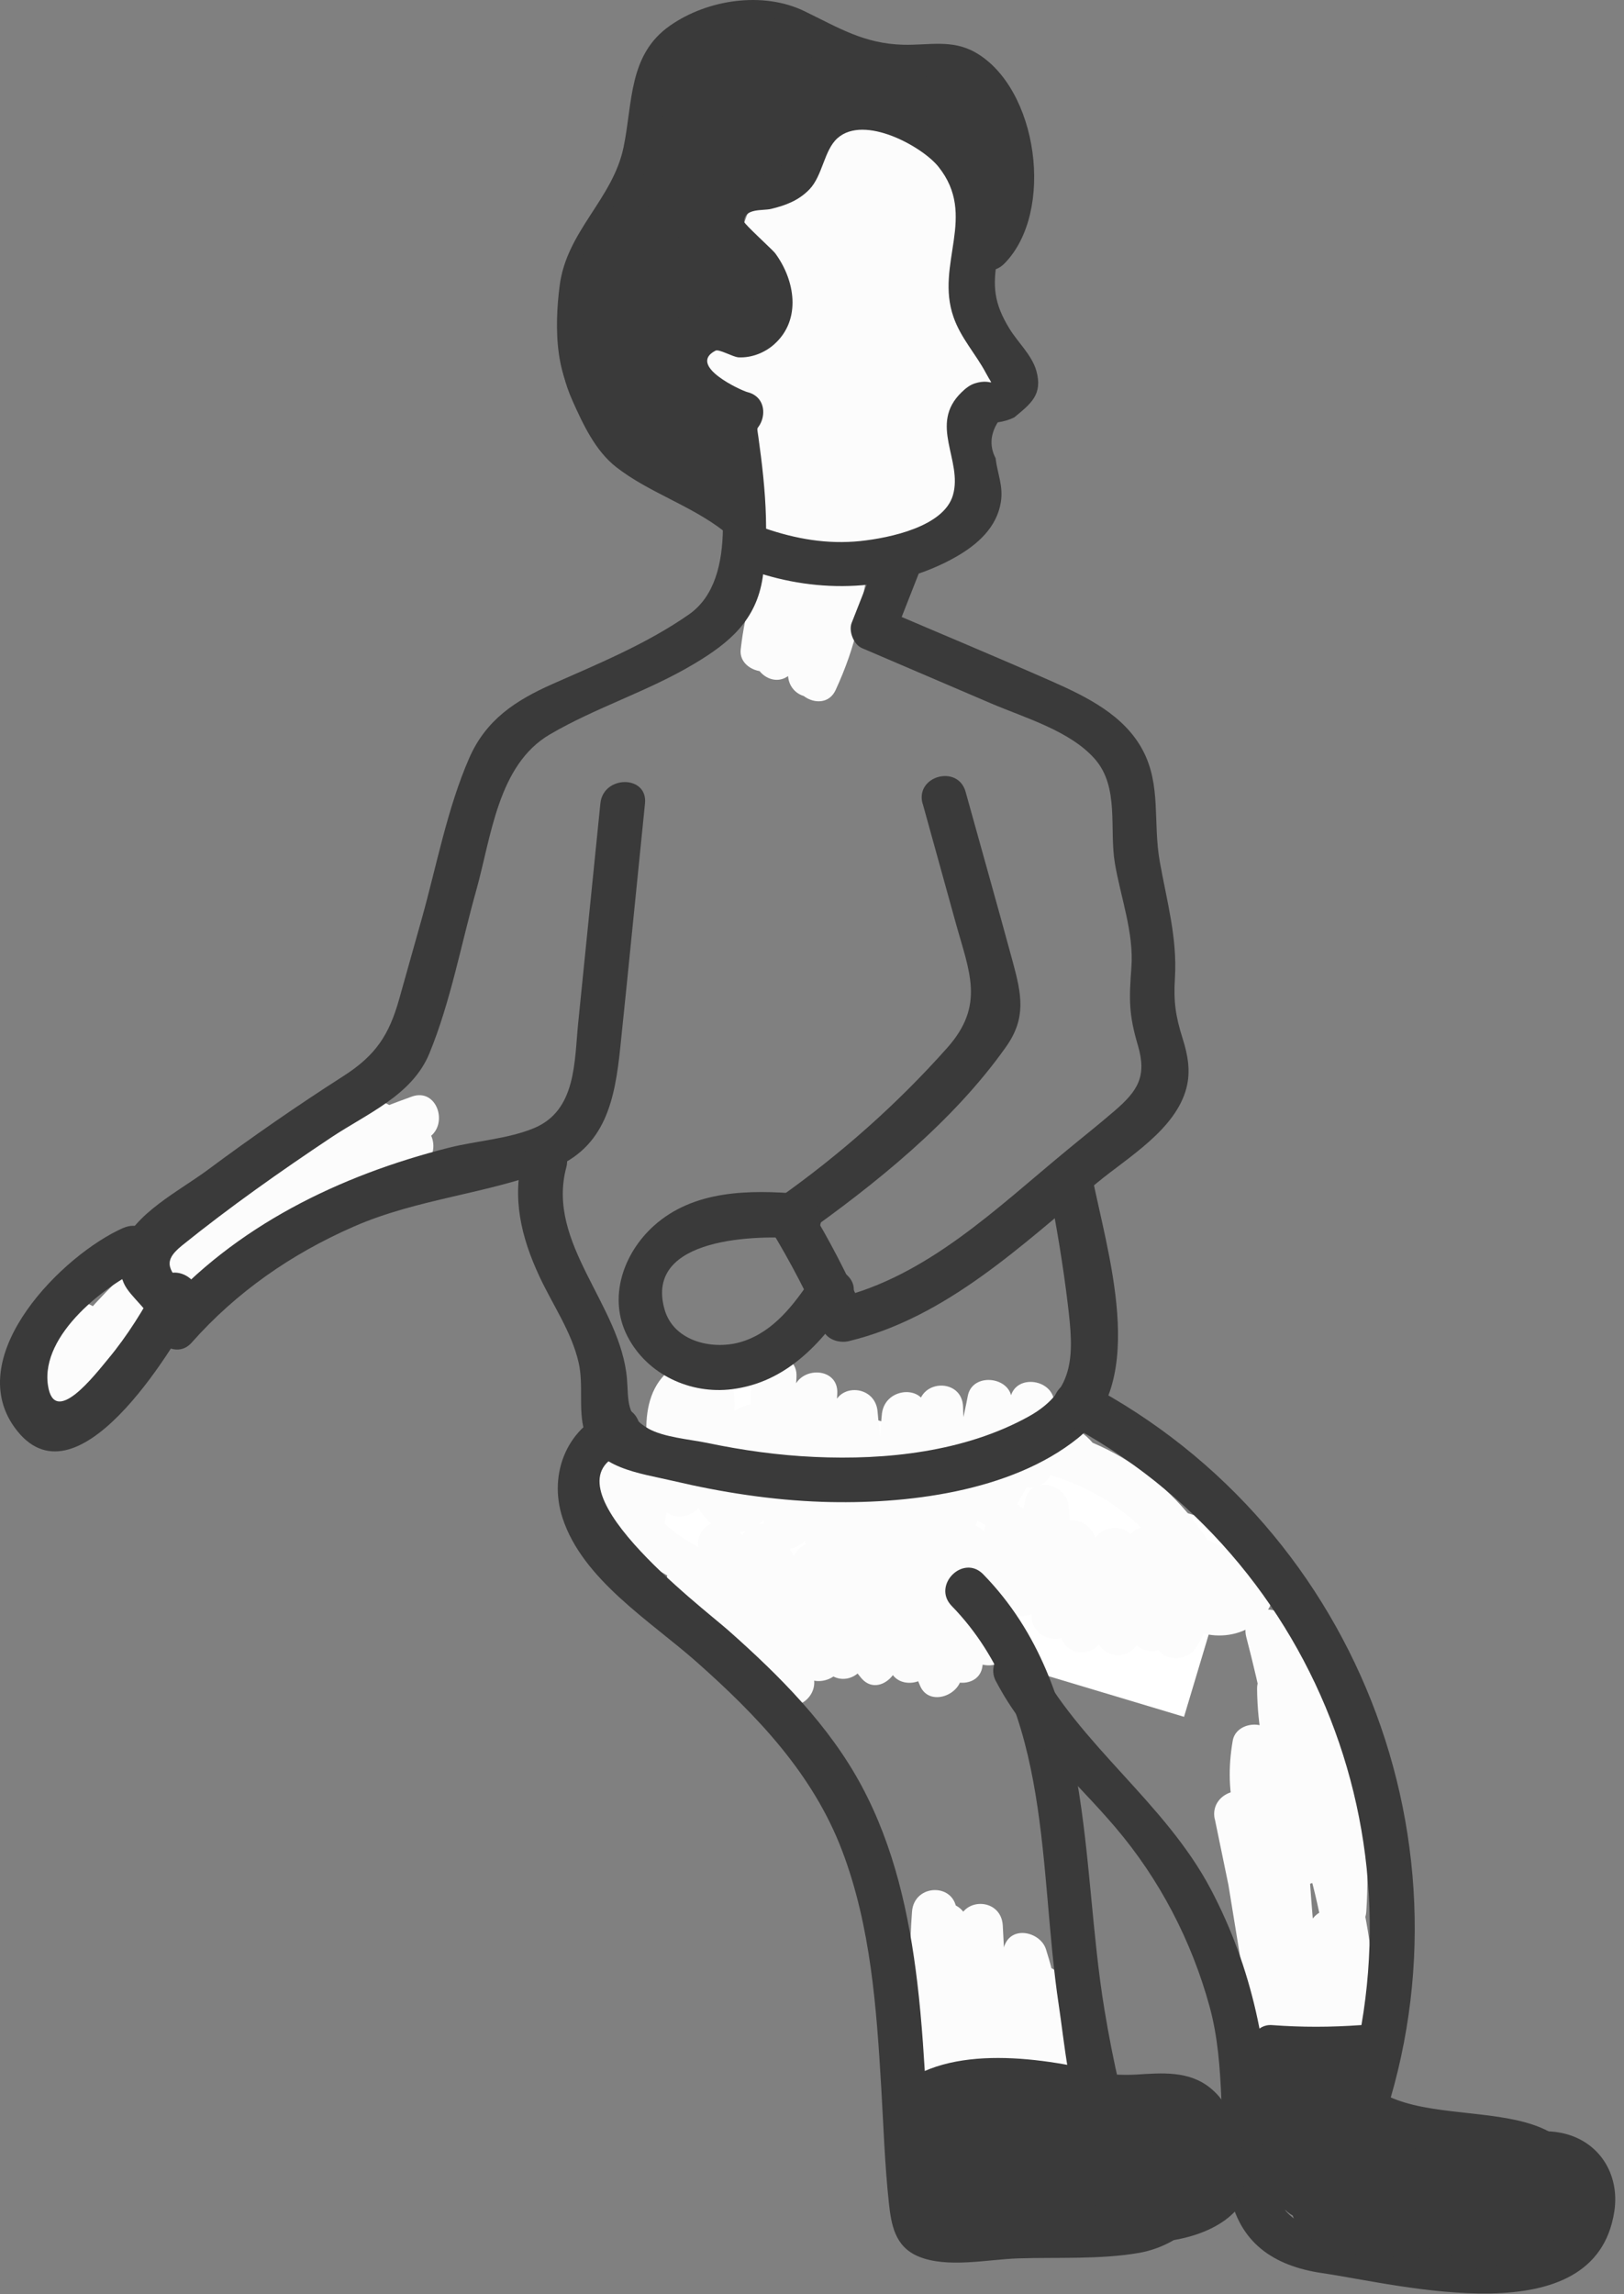 <svg width="182" height="257" viewBox="0 0 182 257" fill="none" xmlns="http://www.w3.org/2000/svg">
<rect x="0" y="0" width="182" height="257" fill="#808080" stroke="none"/>
<rect x="76.308" y="152.49" width="65.449" height="21.964" transform="rotate(16.689 76.308 152.49)" fill="white"/>
<path d="M86.35 59.876C84.83 64.106 83.51 68.266 83.01 72.756C82.74 75.186 86.66 76.216 87.67 74.016C89.54 69.926 91.25 65.776 92.76 61.546L87.94 60.216C86.5 64.386 85.37 68.616 84.54 72.956C84.1 75.266 86.88 77.326 88.72 75.386C92.29 71.616 93.49 65.366 94.96 60.536L90.05 59.876C89.78 64.946 89.23 69.966 88.36 74.976C87.87 77.816 91.23 79.236 92.93 76.906C96.08 72.586 96.72 66.146 97.86 61.036C98.56 57.906 93.83 56.576 93.04 59.706C91.72 64.926 90.4 70.146 89.08 75.366C88.41 77.996 92.42 79.956 93.65 77.296C94.74 74.926 95.59 72.566 96.16 70.016C96.86 66.886 92.04 65.546 91.34 68.686C90.87 70.806 90.24 72.806 89.33 74.776L93.9 76.706C95.22 71.486 96.54 66.266 97.86 61.046L93.04 59.716C92.01 64.326 91.45 70.506 88.62 74.386L93.19 76.316C94.13 70.876 94.76 65.406 95.05 59.886C95.21 56.996 90.94 56.596 90.14 59.226C88.97 63.066 88 68.896 85.18 71.866L89.36 74.296C90.19 69.966 91.32 65.726 92.76 61.556C93.82 58.496 89.02 57.226 87.94 60.226C86.57 64.056 85.05 67.806 83.35 71.496L88.01 72.756C88.45 68.756 89.82 64.966 91.17 61.206C92.26 58.176 87.43 56.866 86.35 59.876Z" fill="#FCFCFC"/>
<path d="M84.98 40.645L85.47 36.825C85.83 34.055 82.08 33.865 80.81 35.565C78.54 38.595 77.58 41.795 77.65 45.575C77.68 47.435 79.76 48.735 81.41 47.735C85.43 45.315 89.51 37.645 86.08 33.435C85.52 32.745 84.45 32.595 83.65 32.795C78.84 33.945 77.45 44.445 81.35 47.275C87.11 51.465 91.12 41.175 91.12 37.035C91.12 34.755 88.44 33.885 86.85 35.265C83.94 37.805 83.37 42.015 82.88 45.665C82.49 48.535 81.23 54.085 83.83 56.375C90.21 61.985 93.59 47.345 93.51 43.785C93.47 41.955 91.4 40.585 89.75 41.625C85.08 44.575 82.58 58.465 87.51 61.875C88.25 62.385 89.29 62.275 90.03 61.875C94.85 59.275 96.9 53.025 97.42 47.945C97.67 45.475 93.84 44.545 92.76 46.685C90.64 50.865 89.68 55.065 89.9 59.755C90.01 62.015 92.51 62.935 94.17 61.525C98.35 57.965 100.5 53.425 100.98 47.985C101.21 45.425 97.51 44.705 96.32 46.725C94.67 49.535 90.26 58.415 95.02 60.545C99.78 62.675 103.06 54.325 104.08 51.275C105.01 48.525 100.96 46.995 99.51 49.345C97.7 52.295 94.74 57.775 97.81 60.745C98.67 61.575 99.8 61.615 100.84 61.135C104.06 59.645 105.71 55.715 106.42 52.455C106.99 49.835 103.15 47.845 101.85 50.525C100.45 53.435 99.8 56.095 99.9 59.335C99.97 61.615 102.53 62.485 104.17 61.105C107.26 58.495 107.82 54.825 108.08 50.975C108.29 47.765 103.29 47.775 103.08 50.975C102.91 53.555 102.72 55.805 100.64 57.575L104.91 59.345C104.84 57.045 105.16 55.165 106.18 53.055L101.61 51.125C101.18 53.095 100.38 55.865 98.33 56.815L101.36 57.205C101.01 56.865 103.48 52.455 103.84 51.865L99.27 49.935C98.88 51.305 98.3 52.585 97.54 53.775C95.43 55.895 95.31 56.385 97.17 55.255C98.35 55.055 98.89 54.325 98.81 53.075C99.25 51.715 99.87 50.435 100.65 49.235L95.99 47.975C95.63 52.085 93.76 55.325 90.64 57.985L94.91 59.755C94.73 55.935 95.36 52.625 97.09 49.215L92.43 47.955C92.09 51.225 90.66 55.875 87.51 57.575H90.03C88.96 56.835 91.13 46.675 92.27 45.955L88.51 43.795C88.57 46.405 87.36 48.265 87.16 50.715L87.49 52.855C87.45 51.955 87.45 51.055 87.49 50.155C87.59 46.915 87.71 41.135 90.38 38.805L86.11 37.035C86.11 38.425 86.15 40.865 84.74 41.605C82.98 42.515 85.24 37.555 84.97 37.615L82.54 36.975C82.24 36.605 81.82 38.835 81.72 39.195C81.21 40.995 80.64 42.365 78.89 43.425L82.65 45.585C82.6 42.645 83.37 40.445 85.13 38.105L80.47 36.845L79.98 40.665C79.57 43.845 84.57 43.815 84.98 40.665V40.645Z" fill="#FCFCFC"/>
<path d="M88.97 30.816C89.25 29.586 89.28 28.356 89.06 27.116C88.85 24.376 84.99 23.636 84.15 26.456C83.45 28.786 83.05 31.076 82.83 33.486C82.59 36.096 86.27 36.696 87.49 34.746C90.09 30.606 92.97 24.586 89.34 20.346C88.24 19.066 86.22 19.596 85.41 20.856C83.61 23.666 82.28 26.986 83.12 30.316C83.32 31.106 84.04 31.906 84.87 32.066C90.31 33.086 94.06 25.596 94.46 21.046C94.63 19.166 94.42 16.746 92.19 16.166C89.75 15.526 88.26 18.066 87.32 19.826C85.46 23.286 82.16 32.856 88.12 34.366C94.6 36.006 97.94 25.256 98.02 20.786C98.06 18.436 94.42 17.216 93.36 19.526C91.03 24.596 89.34 29.816 88.58 35.366C88.05 39.236 86.85 44.706 89.64 47.906C90.24 48.596 91.24 48.736 92.07 48.546C95.86 47.716 97.11 43.186 98.42 39.936C100.38 35.056 101.48 30.016 102.07 24.806C102.35 22.326 98.49 21.416 97.41 23.546C95.03 28.246 93.34 33.156 92.67 38.395C92.27 41.545 91.25 47.056 94.8 48.926C102.65 53.056 105.33 34.706 105.46 30.476C105.55 27.586 101.38 27.176 100.55 29.816C98.71 35.636 97.88 41.516 98.03 47.616C98.09 50.256 101.27 50.806 102.69 48.876C104.95 45.796 106.35 42.516 107.01 38.756C107.48 36.096 103.94 34.226 102.44 36.826C100.77 39.726 97.04 47.966 101.1 50.576C105.16 53.186 111.98 42.967 113 40.287L104.08 42.106C103.56 43.626 103.1 45.146 102.68 46.696L107.59 47.356C108.17 42.906 112.94 43.136 112 38.756C111.43 36.116 109.64 29.176 110 26.456C110.19 25.046 110.84 19.676 110.5 18.276C110.25 17.246 107.05 17.459 105.98 17.5L103.99 13.999C102.55 14.059 101.09 22.026 100.97 23.426L100.94 23.816C100.67 27.066 105.55 26.936 105.94 23.816C106.97 15.606 95.31 15.086 96.51 22.916C96.71 24.246 98.41 24.996 99.59 24.666C104.61 23.236 103.73 17.176 99.4 15.386C95.73 13.866 90.4 16.576 93 21.066C95.28 24.996 104.43 20.406 103.99 16.166C103.37 10.146 93.18 13.746 91.44 18.146C90.26 21.136 95.09 22.436 96.26 19.476L98.26 19.856L101.34 21.606L100.95 23.836H105.95L105.98 23.446L103.48 25.946L103.99 25.926L101.58 24.086C101.45 23.546 100.9 27.516 100.9 27.676C100.88 29.526 101.28 31.356 101.65 33.156C102.65 38.036 103.25 42.396 102.6 47.366C102.23 50.206 106.79 50.686 107.51 48.026C107.93 46.476 108.39 44.966 108.91 43.436C109.96 40.356 105.22 39.146 104.09 42.106C104.04 42.226 102.66 46.066 101.96 46.206L104.39 46.846C103.33 45.686 106.11 40.486 106.76 39.356L102.19 37.426C101.6 40.796 100.39 43.596 98.37 46.356L103.03 47.616C102.89 41.956 103.67 36.545 105.37 31.145L100.46 30.486C100.38 33.136 100.07 35.756 99.27 38.286C98.82 39.726 97.48 36.866 97 38.286C96.52 39.706 97.12 44.666 97.32 42.876C98 36.816 98.95 31.596 101.74 26.076L97.08 24.816C96.71 28.096 96.07 31.326 95.09 34.476C94.48 36.436 92.93 43.246 90.75 43.726L93.18 44.366C92.67 43.776 93.14 39.876 93.19 39.156C93.34 37.066 93.63 34.996 94.05 32.946C94.82 29.166 96.08 25.546 97.69 22.056L93.03 20.796C93 22.476 92.78 23.956 92.07 25.496C91.9 25.866 90.09 29.246 89.81 29.206C89.45 29.156 91.32 21.256 92.2 21.006L89.77 20.366C90.17 20.736 87.09 27.436 86.21 27.266L87.96 29.016C87.48 27.106 88.77 24.926 89.75 23.406L85.82 23.916C87.36 25.716 84.05 30.896 83.19 32.266L87.85 33.526C88.04 31.486 88.41 29.766 88.99 27.826L84.08 27.166C84.3 28.406 84.27 29.636 83.99 30.866C83.59 34.046 88.6 34.026 88.99 30.866L88.97 30.816Z" fill="#FCFCFC"/>
<path d="M10.59 151.326L11.01 150.246L6.83 147.816C6.11 150.006 5.28 152.106 4.29 154.196C2.91 157.096 6.8 159.416 8.61 156.716C12.62 150.726 17.51 145.586 23.34 141.336L20.31 137.406C14.88 141.916 10.3 147.116 6.42 153.006C4.62 155.736 8.88 158.086 10.74 155.526C19.08 144.056 32.39 136.356 43.69 128.126C46.25 126.266 44.06 122.256 41.17 123.806C35.37 126.916 29.6 130.086 23.86 133.316L26.38 137.636C33.12 133.646 40.12 130.316 47.49 127.666L45.56 123.096C41.34 125.926 37.12 128.746 32.9 131.576C30.25 133.346 32.65 137.586 35.42 135.896C39.05 133.676 42.74 131.996 46.82 130.746C49.89 129.806 48.58 124.976 45.49 125.926C41.04 127.286 36.87 129.146 32.9 131.576L35.42 135.896C39.64 133.066 43.86 130.246 48.08 127.416C50.3 125.936 48.97 121.836 46.15 122.846C38.38 125.646 30.95 129.106 23.84 133.326C21.07 134.966 23.55 139.226 26.36 137.646C32.09 134.406 37.86 131.236 43.67 128.136L41.15 123.816C29.09 132.606 15.31 140.766 6.4 153.016L10.72 155.536C14.37 149.986 18.72 145.196 23.82 140.946C25.98 139.146 23.09 135.346 20.79 137.016C14.25 141.786 8.77 147.456 4.27 154.186L8.59 156.706C9.77 154.226 10.78 151.746 11.64 149.136C12.39 146.856 9.05 144.756 7.46 146.706C6.47 147.916 6.1 148.456 5.76 149.996C5.06 153.126 9.88 154.466 10.58 151.326H10.59Z" fill="#FCFCFC"/>
<path d="M78.3 153.636L77.74 153.356C77 152.986 75.94 152.816 75.22 153.356C70.92 156.586 72.53 163.676 73.88 168.126C74.55 170.356 77.19 170.386 78.45 168.726C81.42 164.816 82.66 160.416 82.22 155.526C81.98 152.906 77.95 151.906 77.31 154.866C76.4 159.076 75.68 171.466 82.46 171.646C88.68 171.816 88.97 158.486 89.26 154.296C89.48 151.076 84.51 151.106 84.26 154.296C83.8 160.256 84.36 165.996 85.9 171.766C86.6 174.366 89.84 173.896 90.72 171.766C92.8 166.736 93.36 161.466 93.82 156.096H88.82C88.38 162.546 89.06 168.796 90.82 175.006C91.55 177.576 94.75 177.166 95.64 175.006C97.88 169.576 98.19 163.886 98.34 158.076H93.34C93.78 163.386 94.54 168.636 95.62 173.856C96.04 175.896 98.45 176.006 99.8 174.956C103.97 171.726 103.26 162.946 103.84 158.286H98.84C98.6 163.616 99.06 168.796 100.15 174.006C100.68 176.536 104.28 176.236 104.97 174.006C106.63 168.626 107.59 163.196 107.93 157.576H102.93C103.02 162.126 103.53 166.556 104.45 171.016C105 173.706 108.43 173.046 109.27 171.016C111.08 166.676 112.4 162.266 113.28 157.646L108.37 156.986C108.07 160.846 108.14 164.606 108.58 168.456C108.86 170.856 111.81 171.936 113.24 169.716C115.62 166.026 117.19 162.186 118.05 157.876L113.14 157.216C113.08 159.516 113.03 161.826 112.97 164.126L116.13 161.716C104.39 158.696 93.27 165.296 81.53 163.836L83.94 166.996C84.33 166.046 86.87 165.346 87.55 164.076C88.17 162.916 88.44 161.456 87.79 160.236C86 156.836 82.44 159.036 80.86 161.166C79.14 163.486 82.83 166.146 84.79 164.196C85.93 163.056 86.56 161.986 86.88 160.416C87.34 158.186 85.21 156.656 83.21 157.596C80.94 158.656 79.67 159.886 77.1 160.046C75.48 160.146 74.45 159.766 72.92 160.616C69.54 162.486 69.3 166.426 69.61 169.846C69.85 172.446 73.93 173.486 74.52 170.506C75.18 167.196 74.8 164.446 73.04 161.526C72.27 160.256 70.17 159.746 69.11 161.016C67.25 163.256 66.67 165.326 67.36 168.206C67.94 170.586 71.61 170.596 72.18 168.206C72.61 166.406 72.69 165.856 72.71 164.006C72.74 161.236 68.41 160.536 67.8 163.346C64.71 177.616 83.16 176.746 87.97 186.176L91.39 182.756C87.08 180.116 82.76 177.476 78.45 174.826C76.02 173.336 73.41 176.746 75.42 178.756C79.29 182.616 83.16 186.476 87.03 190.336C89.09 192.396 92.23 189.796 90.96 187.306L82.89 171.556L78.57 174.076C82 178.966 85.8 183.486 90.06 187.666C91.72 189.296 95.19 187.666 94.24 185.236C92.41 180.556 90.2 176.126 87.49 171.896C85.74 169.176 81.74 171.546 83.17 174.416C85.61 179.326 88.8 183.606 92.78 187.366C94.63 189.116 97.5 187.366 96.96 184.936C96.16 181.356 95.12 177.906 93.8 174.476L89.23 176.406C91.16 180.586 93.58 184.356 96.48 187.936C98.23 190.086 101.02 187.666 100.66 185.506C100.05 181.856 99.17 178.326 98.01 174.806C97.01 171.776 92.29 173.016 93.19 176.136C94.33 180.096 96.18 183.466 98.8 186.636C100.57 188.776 103.32 186.366 102.98 184.206C102.31 180.016 101.31 176.016 99.91 172.016C98.84 168.956 94.53 170.186 95.09 173.346C95.96 178.286 97.56 182.876 99.85 187.316C100.96 189.476 104.67 188.516 104.51 186.056C104.22 181.706 103.72 177.386 103.03 173.076L98.21 174.406C99.43 179.386 101.09 184.166 103.12 188.866C104.15 191.256 107.75 189.896 107.78 187.606C107.85 182.196 107.4 176.886 106.51 171.556L101.69 172.886C102.88 177.496 104.08 182.116 105.27 186.726C105.85 188.976 109.69 189.236 110.09 186.726C110.82 182.156 111.12 177.646 110.88 173.016H105.88C106.29 177.046 107.02 180.896 108.19 184.776C108.85 186.966 112.56 187.336 113.01 184.776C113.8 180.266 114.58 175.756 115.37 171.246L110.46 170.586C110.8 173.546 111.34 176.386 112.21 179.246C112.95 181.686 116.23 181.546 117.03 179.246C118.14 176.036 119.02 172.796 119.68 169.456L114.77 168.796C115.05 172.916 115.32 177.036 115.6 181.146C115.78 183.856 119.76 184.666 120.51 181.806C121.26 178.946 121.99 176.206 122.73 173.406L117.82 172.746C118.13 176.056 118.45 179.376 118.76 182.686C119.03 185.556 122.62 186.006 123.67 183.346C124.87 180.296 126.07 177.256 127.26 174.206L122.35 173.546C122.5 176.696 122.65 179.836 122.8 182.986C122.94 185.836 126.79 186.336 127.71 183.646C128.8 180.456 129.89 177.266 130.97 174.086L126.06 173.426C125.96 176.446 126.03 179.416 126.27 182.426C126.45 184.636 129.8 186.156 130.93 183.686C131.61 182.206 132.29 180.726 132.97 179.236L128.4 178.636C128.75 180.416 129.11 182.196 129.46 183.986C129.9 186.206 132.95 186.276 134.03 184.586C135.25 182.676 135.71 181.056 135.93 178.816L131.27 180.076C133.03 183.966 139.12 184.256 141.74 180.866C145.37 176.166 137.24 173.506 134.34 172.036C132.39 171.046 130.14 172.676 130.67 174.856C131.2 177.036 132.13 178.596 133.8 180.026C135.47 181.456 139.03 180.126 137.98 177.596C134.27 168.626 126.95 162.146 117.41 160.016C114.28 159.316 112.94 164.116 116.08 164.836L119.99 165.736C121.88 166.176 124.24 163.926 122.81 162.066C121.05 159.766 118.63 158.666 116.69 161.516C114.87 164.186 119.21 166.686 121.01 164.036L121.35 163.546L119.19 164.786H119.85C119.13 164.366 118.41 163.956 117.69 163.536L118.49 164.586L121.31 160.916L117.4 160.016L116.07 164.836C123.78 166.566 130.1 171.556 133.15 178.926L137.33 176.496C136.24 175.806 135.63 174.816 135.49 173.536L131.82 176.356C133.28 177.096 137.31 178.296 138.02 179.876V177.356C137.55 178.166 136.74 178.236 135.6 177.566C134.47 175.066 131.16 176.656 130.94 178.826L129.72 182.076L134.29 182.676C133.94 180.896 133.58 179.116 133.23 177.326C132.83 175.306 129.55 174.796 128.66 176.726C127.98 178.206 127.3 179.686 126.62 181.176L131.28 182.436C131.04 179.426 130.97 176.456 131.07 173.436C131.17 170.416 127.04 170.196 126.16 172.776C125.07 175.966 123.98 179.156 122.9 182.336L127.81 182.996C127.66 179.846 127.51 176.706 127.36 173.556C127.22 170.626 123.46 170.316 122.45 172.896C121.25 175.946 120.05 178.986 118.86 182.036L123.77 182.696C123.46 179.386 123.14 176.066 122.83 172.756C122.58 170.096 118.68 169.196 117.92 172.096C117.16 174.996 116.44 177.696 115.7 180.496L120.61 181.156C120.33 177.036 120.06 172.916 119.78 168.806C119.6 166.166 115.45 165.206 114.87 168.146C114.21 171.486 113.33 174.716 112.22 177.936H117.04C116.3 175.506 115.76 173.136 115.47 170.606C115.18 168.076 111.09 166.906 110.56 169.946C109.77 174.456 108.99 178.966 108.2 183.476H113.02C111.98 180.026 111.25 176.626 110.88 173.036C110.56 169.896 105.71 169.766 105.88 173.036C106.09 177.216 105.93 181.276 105.26 185.416H110.08C108.89 180.806 107.69 176.186 106.5 171.576C105.68 168.406 101.16 169.796 101.68 172.906C102.5 177.816 102.84 182.656 102.77 187.626L107.43 186.366C105.57 182.056 104.14 177.656 103.02 173.096C102.24 169.906 97.7 171.316 98.2 174.426C98.82 178.296 99.24 182.166 99.5 186.076L104.16 184.816C102.04 180.706 100.7 176.576 99.9 172.036L95.08 173.366C96.48 177.366 97.49 181.376 98.15 185.556L102.33 183.126C100.26 180.616 98.9 177.946 98.01 174.836L93.19 176.166C94.35 179.686 95.22 183.216 95.84 186.866L100.02 184.436C97.39 181.186 95.3 177.716 93.55 173.916C92.38 171.376 87.96 173.196 88.98 175.846C90.3 179.266 91.35 182.716 92.14 186.306L96.32 183.876C92.63 180.386 89.75 176.476 87.49 171.936L83.17 174.456C85.66 178.326 87.74 182.306 89.42 186.606L93.6 184.176C89.64 180.296 86.08 176.136 82.89 171.596C81.05 168.986 77.09 171.226 78.57 174.116C81.26 179.366 83.95 184.616 86.64 189.866L90.57 186.836C86.7 182.976 82.83 179.116 78.96 175.256L75.93 179.186C80.24 181.826 84.56 184.466 88.87 187.116C91.11 188.486 93.38 185.826 92.29 183.696C90.45 180.086 87.46 177.786 83.9 175.976C79.45 173.716 71.19 171.286 72.62 164.716L67.71 164.056L67.36 166.926H72.18L72.64 164.596L68.71 164.086C69.86 165.606 70.19 167.316 69.69 169.216L74.6 169.876C74.17 168.646 74.44 167.566 75.4 166.646C75.62 165.086 76.32 164.636 77.5 165.316C78.22 165.136 79.18 165.406 79.97 165.226C82.11 164.706 83.78 162.866 85.74 161.946L82.07 159.126L81.26 160.696L85.19 163.726L85.72 163.396L83.29 162.756C81.52 161.096 79.64 164.456 79.13 165.706C78.44 167.386 80.14 168.696 81.54 168.866C92.78 170.266 103.72 163.716 114.81 166.576C116.41 166.986 117.93 165.806 117.97 164.166C118.03 161.866 118.08 159.556 118.14 157.256C118.21 154.496 113.79 153.786 113.23 156.596C112.45 160.486 111.08 163.896 108.92 167.246L113.58 168.506C113.14 164.656 113.07 160.896 113.37 157.036C113.59 154.246 108.99 153.596 108.46 156.376C107.58 160.996 106.26 165.406 104.45 169.746H109.27C108.44 165.726 108.01 161.736 107.93 157.636C107.87 154.396 103.12 154.436 102.93 157.636C102.61 162.816 101.68 167.776 100.15 172.736H104.97C103.97 167.936 103.62 163.236 103.84 158.346C103.99 155.056 99.22 155.246 98.84 158.346C98.48 161.276 98.71 169.586 96.27 171.486L100.45 172.586C99.46 167.796 98.76 163.006 98.35 158.136C98.09 154.966 93.44 154.876 93.35 158.136C93.21 163.516 92.9 168.716 90.83 173.736H95.65C94 167.936 93.42 162.156 93.83 156.156C94.05 152.926 89.1 152.976 88.83 156.156C88.41 161.126 87.82 165.866 85.91 170.506H90.73C89.3 165.156 88.84 159.876 89.26 154.366H84.26C84.07 157.056 84.15 162.176 82.55 164.506C82.08 165.196 82.75 166.656 81.96 163.536C81.36 161.156 81.62 158.606 82.13 156.256L77.22 155.596C77.59 159.646 76.6 163.026 74.13 166.266L78.7 166.866C78.41 165.896 76.31 158.816 77.74 157.746H75.22L75.78 158.026C78.65 159.466 81.18 155.146 78.3 153.706V153.636Z" fill="#FCFCFC"/>
<path d="M101.85 228.966L102.29 233.546C102.59 236.696 107.21 236.826 107.29 233.546C107.44 227.076 107.42 220.616 107.21 214.146C107.11 210.896 102.45 210.966 102.21 214.146C101.64 221.566 102.34 228.856 103.91 236.116C104.55 239.066 108.55 238.066 108.82 235.456C109.51 228.786 109.41 222.186 108.53 215.536C108.12 212.456 103.53 212.206 103.53 215.536C103.53 219.486 104.08 223.336 104.92 227.186C105.55 230.116 105.92 233.256 108 235.516C109.57 237.226 112.12 235.776 112.27 233.746C112.71 227.726 112.74 221.726 112.38 215.696C112.19 212.486 107.57 212.476 107.38 215.696C107.14 219.866 107.36 223.996 108.14 228.106C108.69 230.996 109.08 234.816 111.93 236.306C113.7 237.226 115.53 236.056 115.69 234.146C116.04 229.896 116.03 225.696 115.68 221.456C115.41 218.296 110.64 218.186 110.68 221.456C110.73 226.176 111.53 230.686 113.15 235.116C114.05 237.556 118.34 237.466 118.06 234.456L116.82 221.126C116.53 217.976 111.87 217.846 111.82 221.126C111.75 226.276 112.78 230.986 114.82 235.696C115.8 237.966 119.67 236.826 119.48 234.436C119.2 230.856 118.74 227.316 118.13 223.776C117.65 221.026 112.92 221.626 113.22 224.436C113.65 228.576 114.47 232.606 115.39 236.666C116.1 239.806 120.92 238.476 120.21 235.336C119.39 231.726 118.6 228.126 118.22 224.436L113.31 225.096C113.85 228.196 114.24 231.296 114.49 234.426L119.15 233.166C117.46 229.266 116.77 225.356 116.83 221.116H111.83L113.07 234.446L117.98 233.786C116.5 229.756 115.73 225.756 115.68 221.456H110.68C111.04 225.706 111.04 229.896 110.69 234.146L114.45 231.986C113.1 231.286 112.61 224.806 112.48 223.546C112.21 220.936 112.23 218.316 112.38 215.696H107.38C107.75 221.726 107.71 227.726 107.27 233.746L111.54 231.976C110.1 230.406 109.82 226.356 109.42 224.296C108.85 221.386 108.54 218.496 108.54 215.536H103.54C104.42 222.186 104.52 228.786 103.83 235.456L108.74 234.796C107.26 227.956 106.68 221.136 107.22 214.156H102.22C102.43 220.626 102.45 227.086 102.3 233.556H107.3L106.86 228.976C106.55 225.806 101.55 225.766 101.86 228.976L101.85 228.966Z" fill="#FCFCFC"/>
<path d="M116.89 220.975L116.97 220.325L112.4 219.725C113.25 222.385 113.89 225.095 114.22 227.875C114.52 230.425 118.51 231.555 119.13 228.535C119.59 226.305 119.38 224.255 119.01 222.025C118.55 219.275 113.77 219.885 114.1 222.685C114.43 225.485 114.64 228.555 114.68 231.505L117.18 229.005L118.14 229.665C116.26 227.095 111.92 229.585 113.82 232.185C114.69 233.385 115.63 234.075 117.18 233.995C118.52 233.935 119.7 232.905 119.68 231.495C119.64 228.545 119.45 225.605 119.1 222.675L114.19 223.335C114.41 224.635 114.58 225.875 114.31 227.185L119.22 227.845C118.84 224.605 118.21 221.475 117.22 218.365C116.63 216.505 113.6 215.685 112.65 217.765C111.93 219.345 111.77 220.555 112.06 222.265C112.6 225.435 117.42 224.085 116.88 220.935L116.89 220.975Z" fill="#FCFCFC"/>
<path d="M109.26 227.036C108.87 229.836 108.57 232.646 108.45 235.476C108.37 237.416 107.82 240.426 110.04 241.406C111.9 242.226 113.55 241.226 113.8 239.246C114.18 236.266 114.35 229.446 110.03 229.146C105.71 228.846 105.73 236.426 105.68 239.316C105.63 242.206 109.69 242.566 110.59 239.976C111.3 237.946 111.64 235.886 111.68 233.736C111.74 230.516 106.74 230.516 106.68 233.736C106.65 235.456 106.34 237.016 105.77 238.646L110.68 239.306C110.7 237.916 110.65 234.116 111.32 233.426L109.55 234.156C108.57 233.266 108.3 233.336 108.74 234.356C108.86 234.916 108.94 235.486 108.96 236.056C109.03 237.116 108.94 238.176 108.8 239.226L112.56 237.066L112.26 236.936L113.41 238.426C113.04 237.036 113.46 235.036 113.55 233.616C113.67 231.856 113.84 230.096 114.08 228.346C114.52 225.196 109.7 223.836 109.26 227.016V227.036Z" fill="#FCFCFC"/>
<path d="M136.14 203.755C138.33 214.345 140.51 224.935 142.7 235.535C143.26 238.265 147.82 237.695 147.61 234.875C146.91 225.585 145.12 216.525 142.14 207.695C141.09 204.595 136.81 205.885 137.32 209.025C138.66 217.265 140 225.505 141.35 233.745C141.81 236.545 146.33 235.855 146.26 233.085C146.04 224.415 145.65 215.805 143.06 207.465C142.24 204.835 138.09 205.225 138.15 208.125C138.35 217.855 140.9 227.115 143.66 236.375C144.43 238.955 148.86 238.625 148.57 235.715C147.69 226.955 147.07 218.185 146.71 209.385H141.71C142.3 217.665 143.09 225.915 144.09 234.155C144.4 236.685 148.42 237.855 149 234.815C150.18 228.675 151.06 222.505 151.63 216.275H146.63C146.52 221.425 146.66 226.535 147.06 231.675C147.29 234.595 150.91 234.935 151.97 232.335C153.53 228.505 154.28 224.665 154.37 220.535C154.43 217.765 150.05 217.075 149.46 219.875C148.87 222.675 148.61 225.085 149.4 227.855C150.19 230.625 154.37 230.065 154.31 227.195C154.05 215.455 151.16 204.225 145.77 193.795C144.84 192.005 141.53 192.255 141.2 194.395C140.33 199.985 141.13 205.025 143.9 209.985C145.25 212.405 149.43 210.775 148.47 208.055C146.82 203.385 144.91 198.845 142.72 194.405C141.81 192.555 138.51 192.905 138.15 195.005C137.09 201.095 138.53 206.445 142.57 211.145C144.12 212.955 146.65 211.325 146.84 209.375C147.52 202.345 147.13 195.445 145.79 188.515C145.25 185.715 140.85 186.405 140.88 189.175C140.92 193.435 141.69 197.385 143.35 201.315C144.6 204.285 148.65 203.205 148.17 199.985C147.26 193.935 146.04 187.975 144.49 182.055L139.92 183.985C146.05 192.995 148.84 203.255 148.12 214.135C147.91 217.345 152.91 217.335 153.12 214.135C153.9 202.475 150.81 191.125 144.24 181.465C142.69 179.185 138.93 180.545 139.67 183.395C141.22 189.315 142.44 195.275 143.35 201.325L148.17 199.995C146.68 196.445 145.92 193.055 145.88 189.185L140.97 189.845C142.23 196.345 142.48 202.785 141.84 209.375L146.11 207.605C143.36 204.405 142.26 200.505 142.98 196.325L138.41 196.925C140.41 200.985 142.15 205.115 143.65 209.385L148.22 207.455C146.16 203.775 145.37 199.925 146.02 195.725L141.45 196.325C146.44 205.965 149.07 216.345 149.31 227.195L154.22 226.535C153.64 224.755 153.66 222.985 154.28 221.215L149.37 220.555C149.29 224.265 148.54 227.595 147.14 231.025L152.05 231.685C151.65 226.555 151.51 221.435 151.62 216.285C151.69 213.015 146.91 213.135 146.62 216.285C146.08 222.065 145.26 227.795 144.17 233.495L149.08 234.155C148.08 225.915 147.28 217.665 146.7 209.385C146.47 206.205 141.57 206.145 141.7 209.385C142.06 218.185 142.68 226.955 143.56 235.715L148.47 235.055C145.83 226.215 143.32 217.415 143.13 208.135L138.22 208.795C140.68 216.715 141.03 224.855 141.24 233.085L146.15 232.425C144.81 224.185 143.47 215.945 142.12 207.705L137.3 209.035C140.14 217.445 141.93 226.025 142.6 234.885L147.51 234.225C145.32 223.635 143.14 213.045 140.95 202.445C140.3 199.295 135.48 200.625 136.13 203.775L136.14 203.755Z" fill="#FCFCFC"/>
<path d="M81.594 30.374C81.854 27.654 81.154 25.114 80.074 22.654C79.604 21.584 78.154 20.654 77.084 20.354C75.884 20.024 74.294 20.174 73.234 20.854C72.174 21.534 71.224 22.564 70.934 23.844C70.614 25.244 70.874 26.394 71.434 27.694C70.914 26.504 71.334 27.534 71.434 27.834C71.474 27.974 71.864 29.384 71.634 28.554C71.424 27.794 71.634 28.904 71.644 29.124C71.644 29.544 71.624 29.954 71.584 30.364C71.334 32.974 74.064 35.474 76.584 35.364C79.504 35.234 81.324 33.164 81.584 30.364L81.594 30.374Z" fill="#3A3A3A"/>
<path d="M79.834 48.033C80.734 54.093 82.964 64.833 77.194 68.843C72.514 72.103 67.114 74.333 61.924 76.623C57.774 78.463 54.474 80.623 52.594 84.903C50.124 90.543 48.934 96.973 47.274 102.893C46.434 105.893 45.584 108.893 44.744 111.893C43.614 115.923 42.124 118.223 38.474 120.553C33.274 123.883 28.194 127.403 23.244 131.083C20.204 133.343 14.944 135.993 13.654 139.773C13.184 141.153 13.294 142.383 13.864 143.723C14.554 145.343 17.064 146.943 17.194 148.653C17.334 150.643 19.924 152.163 21.464 150.423C26.514 144.723 32.664 140.463 39.634 137.413C46.814 134.263 54.644 133.763 61.814 130.943C67.854 128.563 68.904 123.223 69.514 117.353C70.464 108.243 71.354 99.113 72.284 90.003C72.604 86.803 67.604 86.823 67.284 90.003C66.454 98.173 65.634 106.353 64.804 114.523C64.354 118.923 64.614 124.403 59.834 126.383C56.914 127.593 53.354 127.803 50.304 128.573C38.064 131.673 26.404 137.323 17.934 146.893L22.204 148.663C22.084 146.993 21.644 145.853 20.684 144.483C19.194 142.333 17.944 141.503 20.404 139.523C25.754 135.213 31.414 131.223 37.134 127.413C41.144 124.743 46.184 122.703 48.114 118.023C50.494 112.253 51.684 105.733 53.374 99.733C55.054 93.753 55.794 85.693 61.604 82.283C66.764 79.253 72.614 77.463 77.794 74.363C81.774 71.993 84.754 69.473 85.474 64.693C86.364 58.833 85.534 52.523 84.664 46.713C84.194 43.543 79.374 44.893 79.844 48.043L79.834 48.033Z" fill="#3A3A3A"/>
<path d="M13.844 137.543C7.074 140.513 -4.206 151.763 1.614 159.883C8.424 169.373 19.334 151.283 21.944 146.333C23.444 143.493 19.134 140.963 17.624 143.813C16.114 146.663 14.284 149.633 12.134 152.213C10.654 153.993 6.084 159.953 5.374 155.193C4.524 149.473 11.964 143.803 16.364 141.873C19.304 140.583 16.764 136.273 13.844 137.553V137.543Z" fill="#3A3A3A"/>
<path d="M58.614 129.423C57.344 134.183 58.394 138.573 60.444 142.973C61.914 146.143 64.054 149.183 64.844 152.633C65.424 155.163 64.784 157.833 65.484 160.313C66.684 164.513 71.724 165.023 75.414 165.893C80.884 167.183 86.504 168.053 92.134 168.243C101.434 168.553 113.264 167.163 120.794 161.113C128.824 154.663 123.994 140.023 122.354 131.573C121.744 128.413 116.924 129.753 117.534 132.903C118.394 137.303 119.144 141.723 119.674 146.173C120.314 151.533 120.614 155.733 115.264 158.693C108.114 162.643 99.314 163.583 91.294 163.213C87.244 163.033 83.224 162.473 79.264 161.643C77.324 161.243 74.354 161.013 72.634 160.023C70.114 158.563 70.464 156.923 70.264 154.473C69.574 146.183 61.184 139.303 63.464 130.773C64.294 127.663 59.474 126.333 58.644 129.443L58.614 129.423Z" fill="#3A3A3A"/>
<path d="M103.404 90.023C104.634 94.473 105.874 98.923 107.104 103.373C108.634 108.903 110.414 112.593 106.154 117.383C100.514 123.723 94.164 129.333 87.234 134.233C86.144 135.003 85.584 136.413 86.334 137.653C88.584 141.353 90.554 145.133 92.294 149.093C92.744 150.113 94.134 150.483 95.114 150.243C106.104 147.593 114.524 139.443 123.004 132.453C126.454 129.613 131.754 126.533 132.964 121.873C133.454 119.973 133.114 118.183 132.544 116.363C131.744 113.843 131.504 112.183 131.674 109.533C131.944 105.033 130.754 100.903 129.974 96.513C129.194 92.123 130.154 87.983 128.074 84.053C125.994 80.123 121.794 78.063 117.914 76.343C111.674 73.593 105.374 70.973 99.114 68.293L100.264 71.113C101.184 68.773 102.104 66.433 103.024 64.093C104.204 61.093 99.364 59.793 98.204 62.763C97.284 65.103 96.364 67.443 95.444 69.783C95.084 70.693 95.664 72.203 96.594 72.603C101.434 74.673 106.284 76.753 111.124 78.823C114.874 80.423 119.934 81.873 122.704 85.033C125.474 88.193 124.294 92.883 124.944 96.713C125.594 100.543 127.084 104.473 126.794 108.383C126.524 111.953 126.494 113.623 127.524 117.113C128.554 120.603 127.484 122.213 124.954 124.403C123.164 125.953 121.304 127.413 119.484 128.923C111.674 135.353 103.914 142.983 93.794 145.423L96.614 146.573C94.874 142.613 92.904 138.823 90.654 135.133L89.754 138.553C98.084 132.663 106.814 125.663 112.744 117.273C115.034 114.043 114.494 111.423 113.504 107.763C111.774 101.403 109.974 95.053 108.214 88.703C107.354 85.603 102.534 86.923 103.394 90.033L103.404 90.023Z" fill="#3A3A3A"/>
<path d="M89.634 133.743C84.004 133.273 77.744 133.303 73.284 137.313C69.854 140.393 68.104 145.393 70.314 149.693C72.524 153.993 77.384 156.223 82.054 155.623C88.094 154.853 92.024 150.523 95.254 145.753C97.064 143.083 92.734 140.573 90.934 143.233C88.974 146.133 86.744 149.123 83.264 150.263C80.084 151.313 75.524 150.383 74.474 146.683C72.154 138.503 85.014 138.353 89.634 138.743C92.844 139.013 92.824 134.013 89.634 133.743Z" fill="#3A3A3A"/>
<path d="M68.714 157.884C63.644 159.634 61.394 165.004 63.044 170.054C65.294 176.964 72.904 181.604 78.084 186.194C84.864 192.204 91.114 198.724 94.384 207.344C97.604 215.824 98.234 224.984 98.764 233.944C99.014 238.184 99.154 242.454 99.604 246.684C99.874 249.234 100.284 251.654 102.894 252.764C106.114 254.134 110.714 253.104 114.104 252.994C118.534 252.854 123.244 253.134 127.624 252.384C132.684 251.514 137.914 246.904 134.944 241.434C133.574 238.904 131.344 238.264 128.824 237.444C126.304 236.624 126.084 236.374 125.454 233.654C124.824 230.934 124.244 227.984 123.774 225.124C121.034 208.584 122.804 189.304 110.194 176.364C107.944 174.054 104.414 177.594 106.654 179.904C117.964 191.504 116.394 209.664 118.644 224.544C119.324 229.054 119.744 234.614 121.604 238.804C122.554 240.954 123.934 241.714 126.194 242.194C127.034 242.314 127.884 242.414 128.734 242.484C131.464 244.764 131.154 246.354 127.804 247.254C125.754 247.954 123.064 247.684 120.924 247.754C118.654 247.824 116.374 247.904 114.104 247.974C112.404 248.024 107.754 249.014 106.304 248.224C103.104 246.484 104.034 238.744 103.854 235.624C103.594 231.094 103.334 226.554 102.794 222.044C101.884 214.444 100.214 206.894 96.574 200.094C92.934 193.294 87.364 187.724 81.614 182.634C78.684 180.044 60.224 166.074 70.034 162.684C73.054 161.644 71.754 156.804 68.704 157.864L68.714 157.884Z" fill="#3A3A3A"/>
<path d="M111.614 188.334C114.954 194.754 120.384 199.284 125.004 204.714C129.954 210.524 133.534 217.414 135.554 224.774C137.454 231.714 136.444 238.644 137.774 245.564C138.854 251.224 142.704 253.844 148.174 254.644C157.054 255.944 178.764 261.724 180.914 247.744C181.564 243.504 179.154 239.724 174.864 238.914C171.984 238.364 169.164 239.384 166.374 239.914C161.664 240.804 156.994 240.304 152.564 238.424L153.714 241.244C166.664 208.634 152.794 171.284 121.794 154.984C118.944 153.484 116.414 157.804 119.274 159.304C148.464 174.664 161.064 209.274 148.894 239.924C148.534 240.834 149.114 242.354 150.044 242.744C154.464 244.624 159.034 245.674 163.854 245.304C166.154 245.124 168.324 244.484 170.584 244.074C172.844 243.664 175.784 243.684 175.934 246.564C176.014 248.114 174.954 249.664 173.694 250.514C169.064 253.644 160.364 251.104 155.274 250.504C152.474 250.174 148.664 250.324 146.054 249.134C142.334 247.434 142.404 243.334 142.374 239.864C142.284 229.954 140.354 220.484 135.704 211.664C130.544 201.874 120.984 195.534 115.934 185.834C114.444 182.974 110.134 185.504 111.614 188.354V188.334Z" fill="#3A3A3A"/>
<path d="M84.344 63.953C91.724 66.533 100.204 66.313 107.114 62.393C109.524 61.023 111.704 59.103 112.164 56.253C112.454 54.423 111.784 53.103 111.574 51.333C110.894 50.013 110.974 48.673 111.814 47.313C112.464 47.223 113.094 47.043 113.674 46.753C115.534 45.213 116.894 44.203 116.134 41.513C115.634 39.773 114.054 38.333 113.124 36.813C111.404 33.993 111.204 32.083 111.794 28.843C112.444 25.303 112.994 23.233 111.544 19.793C110.184 16.573 108.184 13.763 105.084 12.023C99.724 9.013 92.304 7.863 88.994 13.983C87.794 16.203 87.964 17.613 85.094 18.573C83.674 19.053 82.194 18.863 80.814 19.643C78.814 20.783 77.294 22.933 77.844 25.333C78.314 27.363 86.114 33.503 80.834 34.133C78.404 34.423 76.634 33.553 74.954 36.123C71.384 41.573 77.464 47.513 82.424 48.743C85.544 49.513 86.884 44.693 83.754 43.923C83.104 43.763 76.954 40.963 80.184 39.283C80.584 39.073 82.144 40.003 82.774 40.033C84.214 40.103 85.704 39.523 86.774 38.563C89.854 35.803 89.094 31.353 86.854 28.343C86.604 28.013 83.404 25.093 83.404 24.863C83.374 23.273 85.464 23.633 86.414 23.403C88.044 23.013 89.504 22.463 90.704 21.223C92.204 19.673 92.344 16.813 93.864 15.473C96.874 12.803 103.374 16.433 105.164 18.673C109.594 24.193 104.764 29.563 106.864 35.533C107.694 37.903 109.354 39.643 110.504 41.813C111.484 43.653 111.254 42.323 109.264 42.943C108.664 43.133 108.194 43.523 107.754 43.953C104.034 47.553 107.924 51.573 106.794 55.473C105.774 58.993 99.734 60.263 96.394 60.613C92.704 60.993 89.154 60.373 85.664 59.163C82.624 58.103 81.314 62.923 84.334 63.983L84.344 63.953Z" fill="#3A3A3A"/>
<path d="M82.544 45.183C79.004 45.503 72.634 45.333 69.524 42.973C66.064 40.353 67.264 31.543 69.014 28.353C70.534 25.573 72.894 23.453 74.034 20.423C75.174 17.393 74.684 13.843 75.714 10.713C77.584 4.973 84.284 3.883 89.034 6.373C91.954 7.903 94.624 9.223 97.924 9.723C102.764 10.453 108.974 8.913 110.314 15.443C110.894 18.233 111.044 23.943 109.004 26.003C106.734 28.293 110.274 31.823 112.544 29.543C118.264 23.783 116.344 9.833 109.274 5.853C106.654 4.383 104.074 5.083 101.234 5.013C96.834 4.903 93.974 3.103 90.154 1.253C85.514 -0.997 79.314 -0.067 75.114 2.853C70.404 6.123 70.924 11.483 69.884 16.483C68.674 22.333 63.484 25.883 62.714 32.043C62.144 36.533 62.054 43.023 65.744 46.323C69.724 49.873 77.524 50.633 82.544 50.173C85.724 49.883 85.754 44.883 82.544 45.173V45.183Z" fill="#3A3A3A"/>
<path d="M82.704 51.404C80.414 49.413 78.074 48.964 75.154 48.394C68.254 47.044 69.734 39.423 70.554 34.133C71.054 30.933 66.944 29.803 65.734 32.803C64.184 36.633 63.054 41.813 66.974 44.474C68.414 45.453 70.134 44.383 70.644 42.983C71.504 40.633 71.834 38.504 71.764 36.014C71.694 33.283 67.484 32.504 66.854 35.353C66.044 39.033 66.534 42.283 68.614 45.434C69.874 47.334 72.404 46.843 73.184 44.834C74.534 41.364 74.634 38.063 73.654 34.474C73.044 32.273 69.184 31.913 68.834 34.474C68.404 37.563 67.804 47.493 73.204 47.334C78.604 47.173 76.874 37.864 75.794 35.023C74.964 32.853 71.634 32.453 70.974 35.023C69.864 39.324 70.474 43.293 73.034 46.953C74.524 49.083 77.404 48.163 77.694 45.693C77.934 43.603 76.734 42.293 74.834 41.693C72.934 41.093 71.264 42.983 71.754 44.773C72.684 48.114 74.564 52.364 77.894 53.913C78.974 54.413 80.024 54.313 80.924 53.523L81.224 53.254C81.884 52.673 82.084 51.643 81.864 50.823L81.774 50.483C81.044 47.794 76.794 48.294 76.864 51.144C76.894 52.474 77.134 53.394 77.884 54.544C78.504 55.493 80.274 56.603 80.384 57.743L84.654 55.974C82.284 54.123 79.864 52.394 77.224 50.964C74.134 49.283 71.664 48.493 69.864 45.193C68.064 41.893 66.914 38.523 68.094 34.633C68.974 31.703 70.564 28.983 71.544 26.073L66.634 25.413C66.344 27.953 66.284 30.384 66.454 32.923C66.624 35.464 69.624 36.133 71.114 34.184C72.604 32.233 73.464 30.334 74.014 27.933L69.194 26.604C68.744 28.994 67.794 31.403 68.884 33.693C69.234 34.433 70.234 34.974 71.044 34.934C74.294 34.754 75.084 32.144 76.494 29.494C77.754 27.123 74.414 24.134 72.564 26.463C66.904 33.614 79.504 38.934 80.514 29.764C80.824 26.974 76.174 26.354 75.604 29.104C74.444 34.684 81.644 36.684 83.314 31.174L78.404 30.514C78.524 32.214 78.584 33.383 79.774 34.663C80.394 35.324 81.354 35.514 82.204 35.303L82.794 35.163C83.564 34.974 84.404 34.233 84.544 33.413L84.634 32.894C85.164 29.744 80.344 28.394 79.814 31.564L79.724 32.083L81.474 30.333L80.884 30.474L83.314 31.113L83.414 30.494C83.224 27.724 79.354 27.043 78.504 29.833L80.434 30.424L75.524 29.764L76.114 30.003L72.184 26.974C71.504 27.854 71.124 28.843 71.054 29.933L73.214 31.174C73.184 31.104 74.014 28.014 74.034 27.933C74.624 24.814 69.934 23.433 69.214 26.604C68.764 28.564 68.044 30.064 66.824 31.663L71.484 32.923C71.314 30.373 71.374 27.944 71.664 25.413C72.004 22.483 67.604 22.224 66.754 24.753C64.324 32.004 60.744 37.254 64.164 44.904C65.344 47.544 66.724 50.503 69.054 52.323C72.704 55.173 77.414 56.603 81.154 59.523C82.644 60.684 85.654 60.173 85.424 57.754C85.294 56.453 85.094 55.614 84.384 54.474C83.744 53.453 81.924 52.353 81.894 51.154L76.984 51.814L77.074 52.154L77.714 49.724L77.414 49.993L80.444 49.603C78.214 48.563 77.204 45.613 76.604 43.453L73.524 46.533L72.714 45.714L77.374 44.453C75.564 41.863 75.024 39.464 75.824 36.373H71.004C71.314 37.194 72.964 42.043 71.974 42.703H74.494C73.094 42.083 73.584 36.573 73.684 35.833H68.864C69.624 38.593 69.434 40.873 68.394 43.533L72.964 42.934C71.684 40.993 71.194 39.023 71.704 36.703L66.794 36.044C66.844 38.074 66.554 39.783 65.854 41.684L69.524 40.193C68.324 39.373 70.164 35.214 70.584 34.173L65.764 32.843C64.934 38.163 63.624 45.203 67.174 49.864C70.284 53.944 75.714 51.953 79.194 54.974C81.614 57.074 85.164 53.553 82.734 51.434L82.704 51.404Z" fill="#3A3A3A"/>
<path d="M77.044 19.923L80.404 10.773C81.524 7.733 76.724 6.473 75.584 9.443C74.324 12.713 73.374 16.003 72.704 19.442C72.184 22.082 75.854 24.003 77.274 21.373C79.454 17.323 81.304 13.172 82.864 8.843L78.044 7.513C76.574 11.733 75.224 15.893 74.494 20.313C74.084 22.803 76.694 24.413 78.674 22.742C82.284 19.712 84.674 16.083 86.274 11.663C87.094 9.383 83.644 7.283 82.094 9.233C79.604 12.352 77.794 15.643 76.604 19.453C75.834 21.902 79.044 23.563 80.784 21.883C83.424 19.333 85.964 16.703 88.414 13.973L84.484 10.943C83.204 12.852 82.114 14.783 81.144 16.873C79.904 19.523 82.834 21.663 85.074 19.903C87.444 18.033 89.664 16.053 91.784 13.913L88.244 10.373C86.894 11.773 85.884 13.133 84.954 14.852C83.684 17.212 86.164 19.223 88.374 18.273C91.514 16.923 95.074 13.242 93.934 9.463C92.874 5.933 87.904 5.533 85.004 6.723L87.824 10.393C89.394 7.833 92.374 3.263 87.484 2.213C83.644 1.393 81.234 5.123 80.814 8.323C80.634 9.693 82.104 10.793 83.314 10.822C90.144 11.012 87.234 0.523 81.284 3.753C79.204 4.883 77.794 7.903 79.304 10.072C81.494 13.213 87.154 11.793 90.004 10.683C92.584 9.683 92.274 5.933 89.344 5.773C85.054 5.543 82.294 10.652 86.944 12.842C89.634 14.113 93.554 12.613 96.374 12.543C101.684 12.413 107.314 14.092 108.354 19.953L112.024 17.133L111.034 16.483C108.334 14.713 105.824 19.043 108.514 20.803L109.504 21.453C111.494 22.753 113.524 20.613 113.174 18.633C112.384 14.153 109.314 10.793 105.194 8.993C103.284 8.153 89.584 6.073 89.614 8.793L88.374 10.953L89.344 10.783L88.684 5.873C86.564 6.693 84.364 7.333 82.134 6.413L83.884 8.163L83.324 5.833L85.824 8.333L86.104 7.003L85.464 4.573C84.864 5.703 84.214 6.803 83.524 7.883C82.484 9.593 84.264 12.413 86.344 11.553C91.814 9.303 87.174 13.393 85.854 13.963L89.274 17.383C89.854 16.053 90.694 14.893 91.784 13.913C94.014 11.593 90.514 8.083 88.244 10.373C86.124 12.523 83.904 14.502 81.534 16.363L85.464 19.393C86.434 17.313 87.524 15.373 88.804 13.463C90.374 11.113 86.774 8.323 84.874 10.433C82.414 13.163 79.884 15.793 77.244 18.343L81.424 20.773C82.354 17.783 83.684 15.203 85.634 12.753L81.454 10.322C80.144 13.932 78.074 16.723 75.144 19.192L79.324 21.623C80.054 17.203 81.394 13.043 82.874 8.823C83.944 5.773 77.684 2.873 76.604 5.873C75.184 9.793 74.944 15.162 72.964 18.823L77.534 20.753C78.214 17.313 79.154 14.023 80.414 10.753L75.594 9.423L72.234 18.573C71.124 21.602 75.954 22.903 77.054 19.903L77.044 19.923Z" fill="#3A3A3A"/>
<path d="M108.474 235.524L107.594 234.104C106.214 231.884 103.154 232.954 102.934 235.364C102.654 238.414 102.804 241.303 103.244 244.323C103.604 246.823 107.524 246.583 108.064 244.323C108.644 241.893 108.864 239.624 108.654 237.124C108.444 234.624 104.314 233.493 103.744 236.463C103.054 240.013 102.164 246.654 106.634 247.974C107.474 248.224 108.454 247.953 109.064 247.333C111.494 244.833 112.204 239.874 108.894 237.914C108.154 237.474 107.104 237.434 106.374 237.914C102.434 240.464 102.704 251.683 108.934 250.823C114.034 250.113 116.894 237.784 111.154 236.544C104.744 235.164 106.614 247.074 110.924 248.614C116.504 250.604 118.234 240.134 113.274 238.224C112.484 237.924 111.394 238.264 110.844 238.864C107.694 242.274 108.934 250.714 114.574 250.374C120.214 250.034 120.834 241.174 116.894 238.354C115.634 237.454 113.514 238.354 113.224 239.844C112.644 242.804 113.154 248.854 117.584 248.614C122.014 248.374 121.734 241.984 120.274 239.254C119.224 237.304 116.304 237.864 115.704 239.854C113.064 248.654 124.324 250.964 124.474 241.654C124.514 239.004 121.174 238.484 119.814 240.394C117.824 243.184 119.164 247.484 122.934 247.674C126.704 247.864 128.434 244.014 127.124 240.864C125.894 237.894 121.804 238.973 122.304 242.193C122.694 244.723 124.484 247.774 127.484 246.904C130.814 245.944 130.964 240.974 130.824 238.274C130.704 236.054 127.224 234.544 126.164 237.014C125.024 239.674 124.444 245.333 128.474 245.953C129.694 246.143 130.564 245.794 131.294 244.804C132.904 242.624 133.044 238.924 130.834 237.184C129.954 236.494 128.834 236.174 127.804 236.794C125.054 238.454 123.684 243.894 124.754 246.904C125.644 249.424 128.514 250.654 130.484 248.594C132.454 246.534 133.034 241.134 130.564 239.234C128.094 237.334 125.444 239.393 124.404 241.703C123.114 244.563 123.604 248.924 127.464 249.224C131.554 249.544 132.464 244.544 132.424 241.374C132.374 237.234 130.974 233.264 126.374 233.234C119.774 233.184 112.774 234.764 106.234 235.654C103.394 236.044 104.164 240.554 106.894 240.564C110.104 240.584 113.144 240.204 116.264 239.434C118.664 238.844 118.634 235.224 116.264 234.614C114.524 234.164 113.204 234.054 111.394 234.174C110.884 234.224 110.374 234.294 109.864 234.364C106.964 233.964 106.264 234.314 107.764 235.424L107.124 237.854L107.554 237.323C108.614 236.043 108.484 234.344 107.044 233.394L105.444 232.333V236.654C108.064 235.324 112.754 235.834 115.584 236.034C119.224 236.284 122.714 237.014 126.214 238.054L126.874 233.144C122.944 233.494 113.794 234.714 116.294 241.124C118.594 247.034 125.114 241.574 125.744 237.544C126.014 235.804 124.654 233.803 122.664 234.463C119.514 235.513 118.654 238.164 119.154 241.294C119.284 242.144 120.134 242.804 120.904 243.044C124.774 244.214 126.364 240.604 125.824 237.304C125.494 235.284 122.084 234.773 121.254 236.703C120.424 238.633 120.014 240.223 119.974 242.323C119.914 245.543 124.914 245.543 124.974 242.323L125.574 239.224L121.004 238.624L120.664 239.124L123.094 238.484L122.224 238.224L123.974 239.974L123.994 239.294L120.914 236.213L118.764 238.734L121.194 239.374C120.924 239.124 126.264 238.194 126.864 238.144C129.584 237.904 130.364 234.074 127.524 233.234C120.514 231.154 109.774 228.854 102.904 232.344C101.134 233.244 101.434 235.694 102.904 236.664L104.504 237.724L103.994 233.794C102.724 235.334 102.334 237.284 104.034 238.774C106.734 241.134 111.824 238.644 114.904 239.434V234.614C112.214 235.284 109.624 235.584 106.864 235.564L107.524 240.474C111.834 239.884 116.154 239.344 120.484 238.854C121.704 238.714 125.524 237.654 126.334 238.224C127.944 239.364 127.584 244.024 126.324 245.034L128.754 244.394L126.544 245.424L128.974 244.784C131.114 245.204 128.934 241.924 130.284 241.104L127.254 240.713L126.934 242.274L129.754 241.124L130.434 239.534L125.774 238.274C126.044 239.714 125.854 241.113 125.214 242.453H127.734L127.074 240.864L122.254 242.193C122.374 243.253 122.984 243.494 124.084 242.924L119.424 241.664L120.474 241.193L115.904 241.794L117.994 241.184L114.324 242.674C114.464 243.114 114.464 243.564 114.324 244.014C114.154 245.754 114.154 245.214 114.344 242.394L111.914 243.034C111.144 244.004 110.084 244.234 108.754 243.744C109.134 247.084 109.174 246.574 108.874 242.224H106.354L105.504 243.784L107.934 243.144C107.934 243.144 108.574 237.574 108.534 237.784L103.624 237.124C103.804 239.284 103.734 240.824 103.204 242.994H108.024C107.654 240.404 107.664 237.954 107.894 235.364L103.234 236.624L104.114 238.044C105.804 240.774 110.134 238.264 108.434 235.524H108.474Z" fill="#3A3A3A"/>
<path d="M126.724 238.672C128.274 239.842 129.914 240.332 131.774 240.832C133.004 241.162 135.394 241.542 135.204 243.472C135.034 245.202 132.094 245.862 130.864 246.022L132.124 250.682C134.684 249.142 137.514 246.722 138.144 243.652C138.364 242.552 137.994 241.412 136.994 240.832C134.074 239.112 131.314 241.612 129.084 243.502C128.974 243.602 127.324 245.102 127.814 245.262C127.834 245.262 127.484 243.672 127.384 243.462C126.804 242.232 125.934 241.652 124.654 241.392C117.684 239.972 118.084 250.862 124.344 247.952C126.294 247.042 125.754 243.832 123.744 243.382C121.374 242.852 118.724 243.182 117.044 245.152C115.644 246.792 115.824 249.142 117.774 250.242C120.054 251.522 121.914 250.132 123.754 248.912C124.464 248.442 124.334 248.422 124.994 248.272C125.714 248.112 126.734 248.382 127.504 248.332C129.174 248.212 130.884 247.742 132.384 246.992C137.044 244.622 140.594 237.942 135.634 233.902C133.234 231.952 130.214 232.222 127.334 232.402C123.794 232.612 120.714 231.602 117.394 233.232C114.504 234.652 117.034 238.962 119.914 237.552C122.014 236.522 125.574 237.502 127.914 237.352C128.914 237.292 130.514 236.962 131.484 237.342C134.214 238.402 132.524 240.982 130.944 242.072C128.474 243.782 126.014 242.872 123.364 243.272C121.324 243.572 120.244 244.682 120.944 246.742L120.694 248.672L122.394 248.222L121.794 243.652L121.154 243.952H123.674L123.034 243.582L124.274 245.742C123.124 245.342 122.664 245.502 122.914 246.222C122.934 246.482 122.994 246.732 123.094 246.972C123.194 247.532 123.514 248.012 123.864 248.432C124.654 249.402 125.954 249.952 127.194 249.972C130.834 250.032 132.514 246.012 135.734 245.042L133.804 244.792L134.434 245.162L133.284 242.342C132.904 244.192 131.054 245.492 129.564 246.392C127.614 247.562 128.234 251.392 130.824 251.052C135.314 250.472 140.464 248.132 140.204 242.772C139.894 236.382 133.024 237.252 129.214 234.382C126.644 232.442 124.154 236.782 126.694 238.702L126.724 238.672Z" fill="#3A3A3A"/>
<path d="M134.514 242.652C135.574 244.102 130.544 246.142 129.544 246.362C127.214 246.882 124.694 246.932 122.324 247.192L122.984 252.102C126.364 251.532 129.754 250.962 133.134 250.392C136.304 249.862 134.954 245.042 131.804 245.572C128.424 246.142 125.034 246.712 121.654 247.282C118.904 247.742 119.514 252.502 122.314 252.192C127.044 251.672 131.674 251.692 135.724 248.922C138.574 246.972 141.314 243.542 138.824 240.122C136.944 237.542 132.604 240.042 134.504 242.642L134.514 242.652Z" fill="#3A3A3A"/>
<path d="M141.544 238.872C141.744 242.192 141.114 246.952 145.114 248.032C146.464 248.402 147.764 247.572 148.194 246.282C149.204 243.242 148.914 240.722 147.664 237.822C146.924 236.122 144.124 236.252 143.344 237.822C141.744 241.032 141.514 247.592 146.134 248.692C151.464 249.962 151.154 242.122 149.874 239.252C148.924 237.122 145.934 238.022 145.304 239.852C144.294 242.792 143.364 250.062 147.744 251.122C152.504 252.272 153.194 245.502 152.754 242.522C152.424 240.282 149.204 240.252 148.184 241.922C146.434 244.802 145.914 250.622 150.034 251.992C155.164 253.702 154.984 246.022 154.104 243.252C153.324 240.802 150.124 240.962 149.284 243.252C148.234 246.112 148.324 252.232 152.544 252.582C156.764 252.932 158.044 247.352 157.394 244.202C156.894 241.762 153.154 241.882 152.574 244.202C151.874 247.002 151.804 253.022 156.264 252.532C160.584 252.062 160.284 245.522 159.274 242.732C158.464 240.502 155.144 240.222 154.454 242.732C153.694 245.512 152.834 251.922 156.754 253.002C161.194 254.232 162.314 247.772 162.484 244.922C162.654 242.072 158.224 241.522 157.574 244.262C156.744 247.722 157.264 251.542 161.294 252.042C162.164 252.152 163.024 251.482 163.454 250.802C164.654 248.922 165.094 246.462 165.594 244.322C166.344 241.112 161.954 240.072 160.774 242.992C159.594 245.912 159.884 248.812 161.634 251.562C162.684 253.202 164.894 253.142 165.954 251.562C167.304 249.552 168.034 247.692 168.394 245.312C168.864 242.162 164.704 240.912 163.574 243.982C162.444 247.052 162.484 249.562 163.614 252.512C164.304 254.322 167.164 255.232 168.184 253.112C169.594 250.192 170.354 247.432 170.674 244.202C170.954 241.402 166.344 240.792 165.764 243.542C165.104 246.632 164.654 250.162 167.724 251.942C168.444 252.362 169.544 252.452 170.244 251.942C172.774 250.112 173.514 247.692 173.704 244.642C173.894 241.592 169.734 241.512 168.794 243.982C167.574 247.182 166.674 251.572 170.594 252.972C171.364 253.242 172.504 252.962 173.024 252.332C174.604 250.442 174.964 248.132 174.984 245.722C175.014 242.942 170.734 242.282 170.074 245.062C169.454 247.662 170.274 251.442 173.784 251.062C177.014 250.712 178.014 246.462 177.394 243.792C174.744 232.382 154.934 240.942 151.284 230.162C150.254 227.122 145.764 228.332 146.464 231.492C147.214 234.892 147.974 238.292 148.724 241.692L153.544 240.362C152.844 237.502 152.014 234.702 151.044 231.922C150.324 229.842 146.624 229.262 146.224 231.922C145.904 234.062 145.804 235.842 146.094 238.012L151.004 237.352C150.674 235.132 149.974 233.242 148.894 231.302C147.814 229.362 144.954 229.912 144.324 231.902C143.484 234.552 143.234 236.832 143.544 239.582C143.894 242.702 148.684 242.862 148.544 239.582C148.434 237.082 148.034 234.792 147.214 232.412C146.474 230.272 142.904 229.812 142.394 232.412C141.794 235.492 141.824 238.232 142.574 241.292C143.234 243.952 147.814 243.482 147.484 240.632C147.194 238.122 146.714 235.802 145.864 233.412C145.014 231.022 141.974 231.142 141.044 233.412C140.374 235.052 140.194 236.362 140.404 238.102C140.784 241.242 145.184 241.382 145.404 238.102C145.624 234.822 145.434 231.862 144.974 228.702L142.564 231.862C145.884 232.102 149.164 232.102 152.484 231.862L149.984 229.362C149.534 234.072 150.394 238.282 152.394 242.532C153.764 245.442 158.074 242.902 156.714 240.012C155.084 236.552 154.624 233.132 154.984 229.362C155.104 228.082 153.734 226.772 152.484 226.862C149.164 227.102 145.884 227.112 142.564 226.862C140.764 226.732 139.944 228.552 140.154 230.022C140.544 232.742 140.584 235.362 140.404 238.092H145.404C145.084 236.882 145.234 235.772 145.864 234.732H141.044C141.754 236.722 142.234 238.492 142.484 240.622L147.394 239.962C146.824 237.662 146.754 236.072 147.214 233.742H142.394C143.104 235.782 143.444 237.362 143.544 239.582H148.544C148.284 237.312 148.454 235.402 149.144 233.232L144.574 233.832C145.524 235.552 145.894 236.802 146.174 238.692C146.594 241.452 151.464 240.822 151.084 238.032C150.754 236.452 150.734 234.872 151.044 233.272H146.224C147.194 236.052 148.024 238.852 148.724 241.712C149.494 244.842 154.244 243.512 153.544 240.382C152.794 236.982 152.034 233.582 151.284 230.182L146.464 231.512C147.804 235.472 150.624 238.092 154.514 239.582C156.974 240.532 159.604 240.952 162.184 241.452C163.854 241.772 165.524 242.092 167.194 242.422C168.264 242.632 175.204 243.712 172.014 246.812L174.444 246.172L174.894 246.412L169.984 245.752C170.094 246.842 169.924 247.862 169.484 248.822L171.914 248.182L171.214 247.932L172.964 249.682C172.684 248.142 172.904 246.692 173.614 245.342L168.704 244.682L167.724 247.662H170.244C170.244 246.732 170.364 245.812 170.584 244.902L165.674 244.242C165.434 246.632 164.914 248.452 163.864 250.622L168.434 251.222C167.674 249.232 167.664 247.352 168.394 245.352L163.574 244.022C163.284 245.962 162.724 247.452 161.634 249.082H165.954C164.804 247.442 164.684 245.872 165.594 244.372L160.774 243.042C160.394 244.662 160.054 246.892 159.134 248.322L161.294 247.082L160.514 246.982L162.674 248.222L162.394 245.632L157.484 244.972C157.584 246.162 157.344 247.242 156.754 248.222L159.184 248.862C158.614 247.262 158.644 245.682 159.274 244.102H154.454C155.164 245.382 155.244 246.662 154.674 247.962H157.194L157.394 245.572H152.574C153.684 248.262 154.204 247.952 154.104 244.622H149.284L149.304 248.412L151.464 247.172L152.504 244.482L147.934 243.882C149.194 245.272 149.734 245.212 149.544 243.692C149.544 242.822 149.744 241.992 150.124 241.212L145.554 241.812L145.304 244.612L147.734 243.972C146.984 242.902 146.954 241.712 147.664 240.392H143.344C144.064 241.992 144.074 243.532 143.374 245.002L146.454 243.252C146.904 243.372 146.564 238.922 146.554 238.912C146.364 235.712 141.364 235.692 141.554 238.912L141.544 238.872Z" fill="#3A3A3A"/>
</svg>
